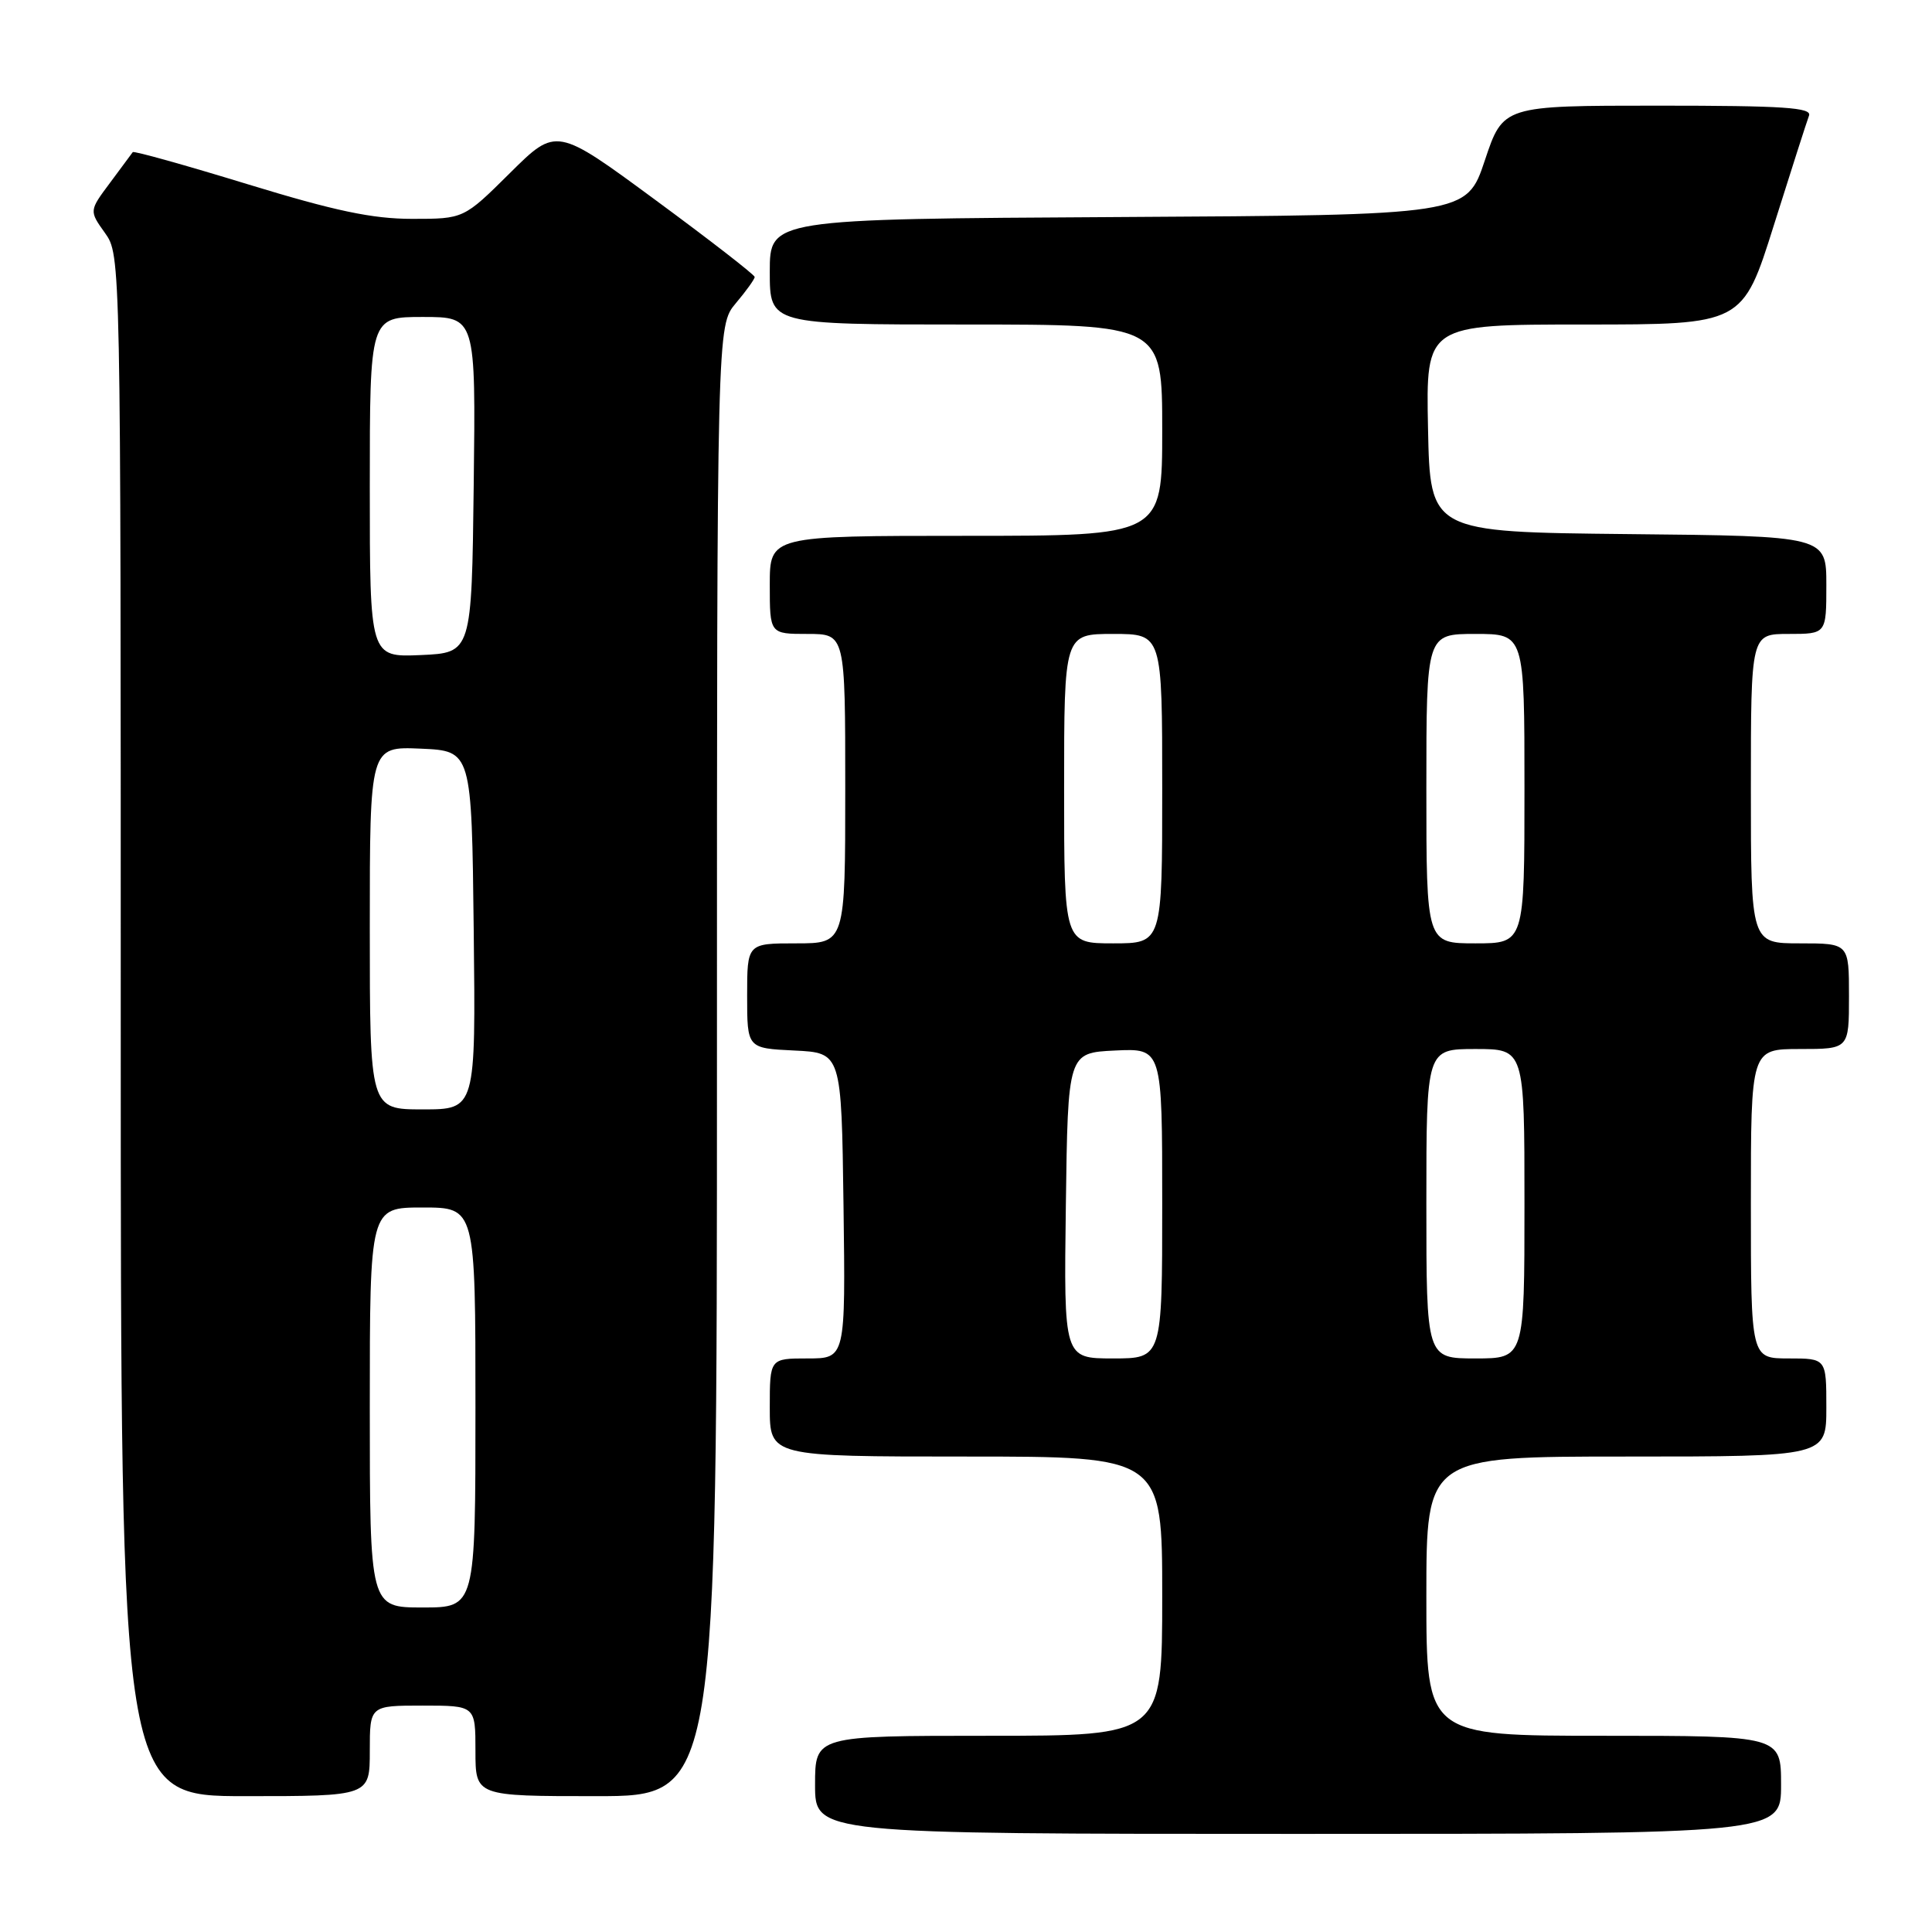 <?xml version="1.0" encoding="UTF-8" standalone="no"?>
<!DOCTYPE svg PUBLIC "-//W3C//DTD SVG 1.1//EN" "http://www.w3.org/Graphics/SVG/1.1/DTD/svg11.dtd" >
<svg xmlns="http://www.w3.org/2000/svg" xmlns:xlink="http://www.w3.org/1999/xlink" version="1.1" viewBox="0 0 256 256">
 <g >
 <path fill="currentColor"
d=" M 236.00 236.50 C 236.00 230.00 236.00 230.00 212.50 230.00 C 189.00 230.00 189.00 230.00 189.00 211.50 C 189.00 193.00 189.00 193.00 215.50 193.00 C 242.00 193.00 242.00 193.00 242.00 186.50 C 242.00 180.00 242.00 180.00 237.00 180.00 C 232.00 180.00 232.00 180.00 232.00 159.50 C 232.00 139.00 232.00 139.00 238.50 139.00 C 245.00 139.00 245.00 139.00 245.00 132.00 C 245.00 125.00 245.00 125.00 238.50 125.00 C 232.00 125.00 232.00 125.00 232.00 104.50 C 232.00 84.00 232.00 84.00 237.00 84.00 C 242.00 84.00 242.00 84.00 242.00 77.52 C 242.00 71.03 242.00 71.03 215.75 70.77 C 189.50 70.50 189.50 70.50 189.22 56.75 C 188.94 43.00 188.94 43.00 209.93 43.00 C 230.91 43.00 230.91 43.00 235.05 29.83 C 237.33 22.59 239.42 16.07 239.70 15.33 C 240.12 14.25 236.38 14.00 219.69 14.00 C 199.17 14.00 199.17 14.00 196.75 21.25 C 194.33 28.50 194.33 28.50 148.17 28.76 C 102.00 29.02 102.00 29.02 102.00 36.01 C 102.00 43.00 102.00 43.00 128.00 43.00 C 154.00 43.00 154.00 43.00 154.00 57.00 C 154.00 71.00 154.00 71.00 128.00 71.00 C 102.00 71.00 102.00 71.00 102.00 77.50 C 102.00 84.00 102.00 84.00 107.00 84.00 C 112.00 84.00 112.00 84.00 112.00 104.50 C 112.00 125.00 112.00 125.00 105.50 125.00 C 99.00 125.00 99.00 125.00 99.00 131.95 C 99.00 138.90 99.00 138.90 105.25 139.20 C 111.50 139.50 111.50 139.50 111.77 159.75 C 112.04 180.00 112.04 180.00 107.02 180.00 C 102.00 180.00 102.00 180.00 102.00 186.50 C 102.00 193.00 102.00 193.00 128.00 193.00 C 154.00 193.00 154.00 193.00 154.00 211.50 C 154.00 230.00 154.00 230.00 131.00 230.00 C 108.00 230.00 108.00 230.00 108.00 236.50 C 108.00 243.00 108.00 243.00 172.00 243.00 C 236.00 243.00 236.00 243.00 236.00 236.50 Z  M 49.00 232.00 C 49.00 226.00 49.00 226.00 56.00 226.00 C 63.00 226.00 63.00 226.00 63.00 232.00 C 63.00 238.00 63.00 238.00 79.00 238.00 C 95.00 238.00 95.00 238.00 95.00 140.58 C 95.00 43.15 95.00 43.15 97.50 40.18 C 98.88 38.55 100.00 36.98 100.00 36.70 C 100.00 36.42 94.09 31.83 86.86 26.51 C 73.72 16.83 73.72 16.83 67.58 22.92 C 61.45 29.00 61.45 29.00 54.61 29.00 C 49.34 29.00 44.37 27.95 32.81 24.41 C 24.58 21.89 17.73 19.97 17.59 20.16 C 17.46 20.35 16.10 22.17 14.58 24.22 C 11.81 27.93 11.81 27.93 13.91 30.87 C 16.00 33.81 16.00 33.91 16.00 135.90 C 16.00 238.00 16.00 238.00 32.50 238.00 C 49.00 238.00 49.00 238.00 49.00 232.00 Z  M 141.23 159.75 C 141.50 139.50 141.50 139.50 147.75 139.20 C 154.00 138.90 154.00 138.90 154.00 159.45 C 154.00 180.00 154.00 180.00 147.48 180.00 C 140.96 180.00 140.96 180.00 141.23 159.75 Z  M 189.00 159.50 C 189.00 139.00 189.00 139.00 195.50 139.00 C 202.00 139.00 202.00 139.00 202.00 159.50 C 202.00 180.00 202.00 180.00 195.50 180.00 C 189.00 180.00 189.00 180.00 189.00 159.50 Z  M 141.00 104.50 C 141.00 84.00 141.00 84.00 147.50 84.00 C 154.00 84.00 154.00 84.00 154.00 104.50 C 154.00 125.00 154.00 125.00 147.50 125.00 C 141.00 125.00 141.00 125.00 141.00 104.50 Z  M 189.00 104.50 C 189.00 84.00 189.00 84.00 195.50 84.00 C 202.00 84.00 202.00 84.00 202.00 104.50 C 202.00 125.00 202.00 125.00 195.50 125.00 C 189.00 125.00 189.00 125.00 189.00 104.50 Z  M 49.00 186.50 C 49.00 160.00 49.00 160.00 56.00 160.00 C 63.00 160.00 63.00 160.00 63.00 186.50 C 63.00 213.00 63.00 213.00 56.00 213.00 C 49.00 213.00 49.00 213.00 49.00 186.50 Z  M 49.00 122.95 C 49.00 98.91 49.00 98.91 55.75 99.20 C 62.50 99.50 62.50 99.50 62.77 123.25 C 63.04 147.00 63.04 147.00 56.02 147.00 C 49.00 147.00 49.00 147.00 49.00 122.95 Z  M 49.00 64.55 C 49.00 42.00 49.00 42.00 56.02 42.00 C 63.04 42.00 63.04 42.00 62.77 64.25 C 62.50 86.50 62.50 86.50 55.75 86.80 C 49.00 87.09 49.00 87.09 49.00 64.55 Z "/>
</g>
</svg>